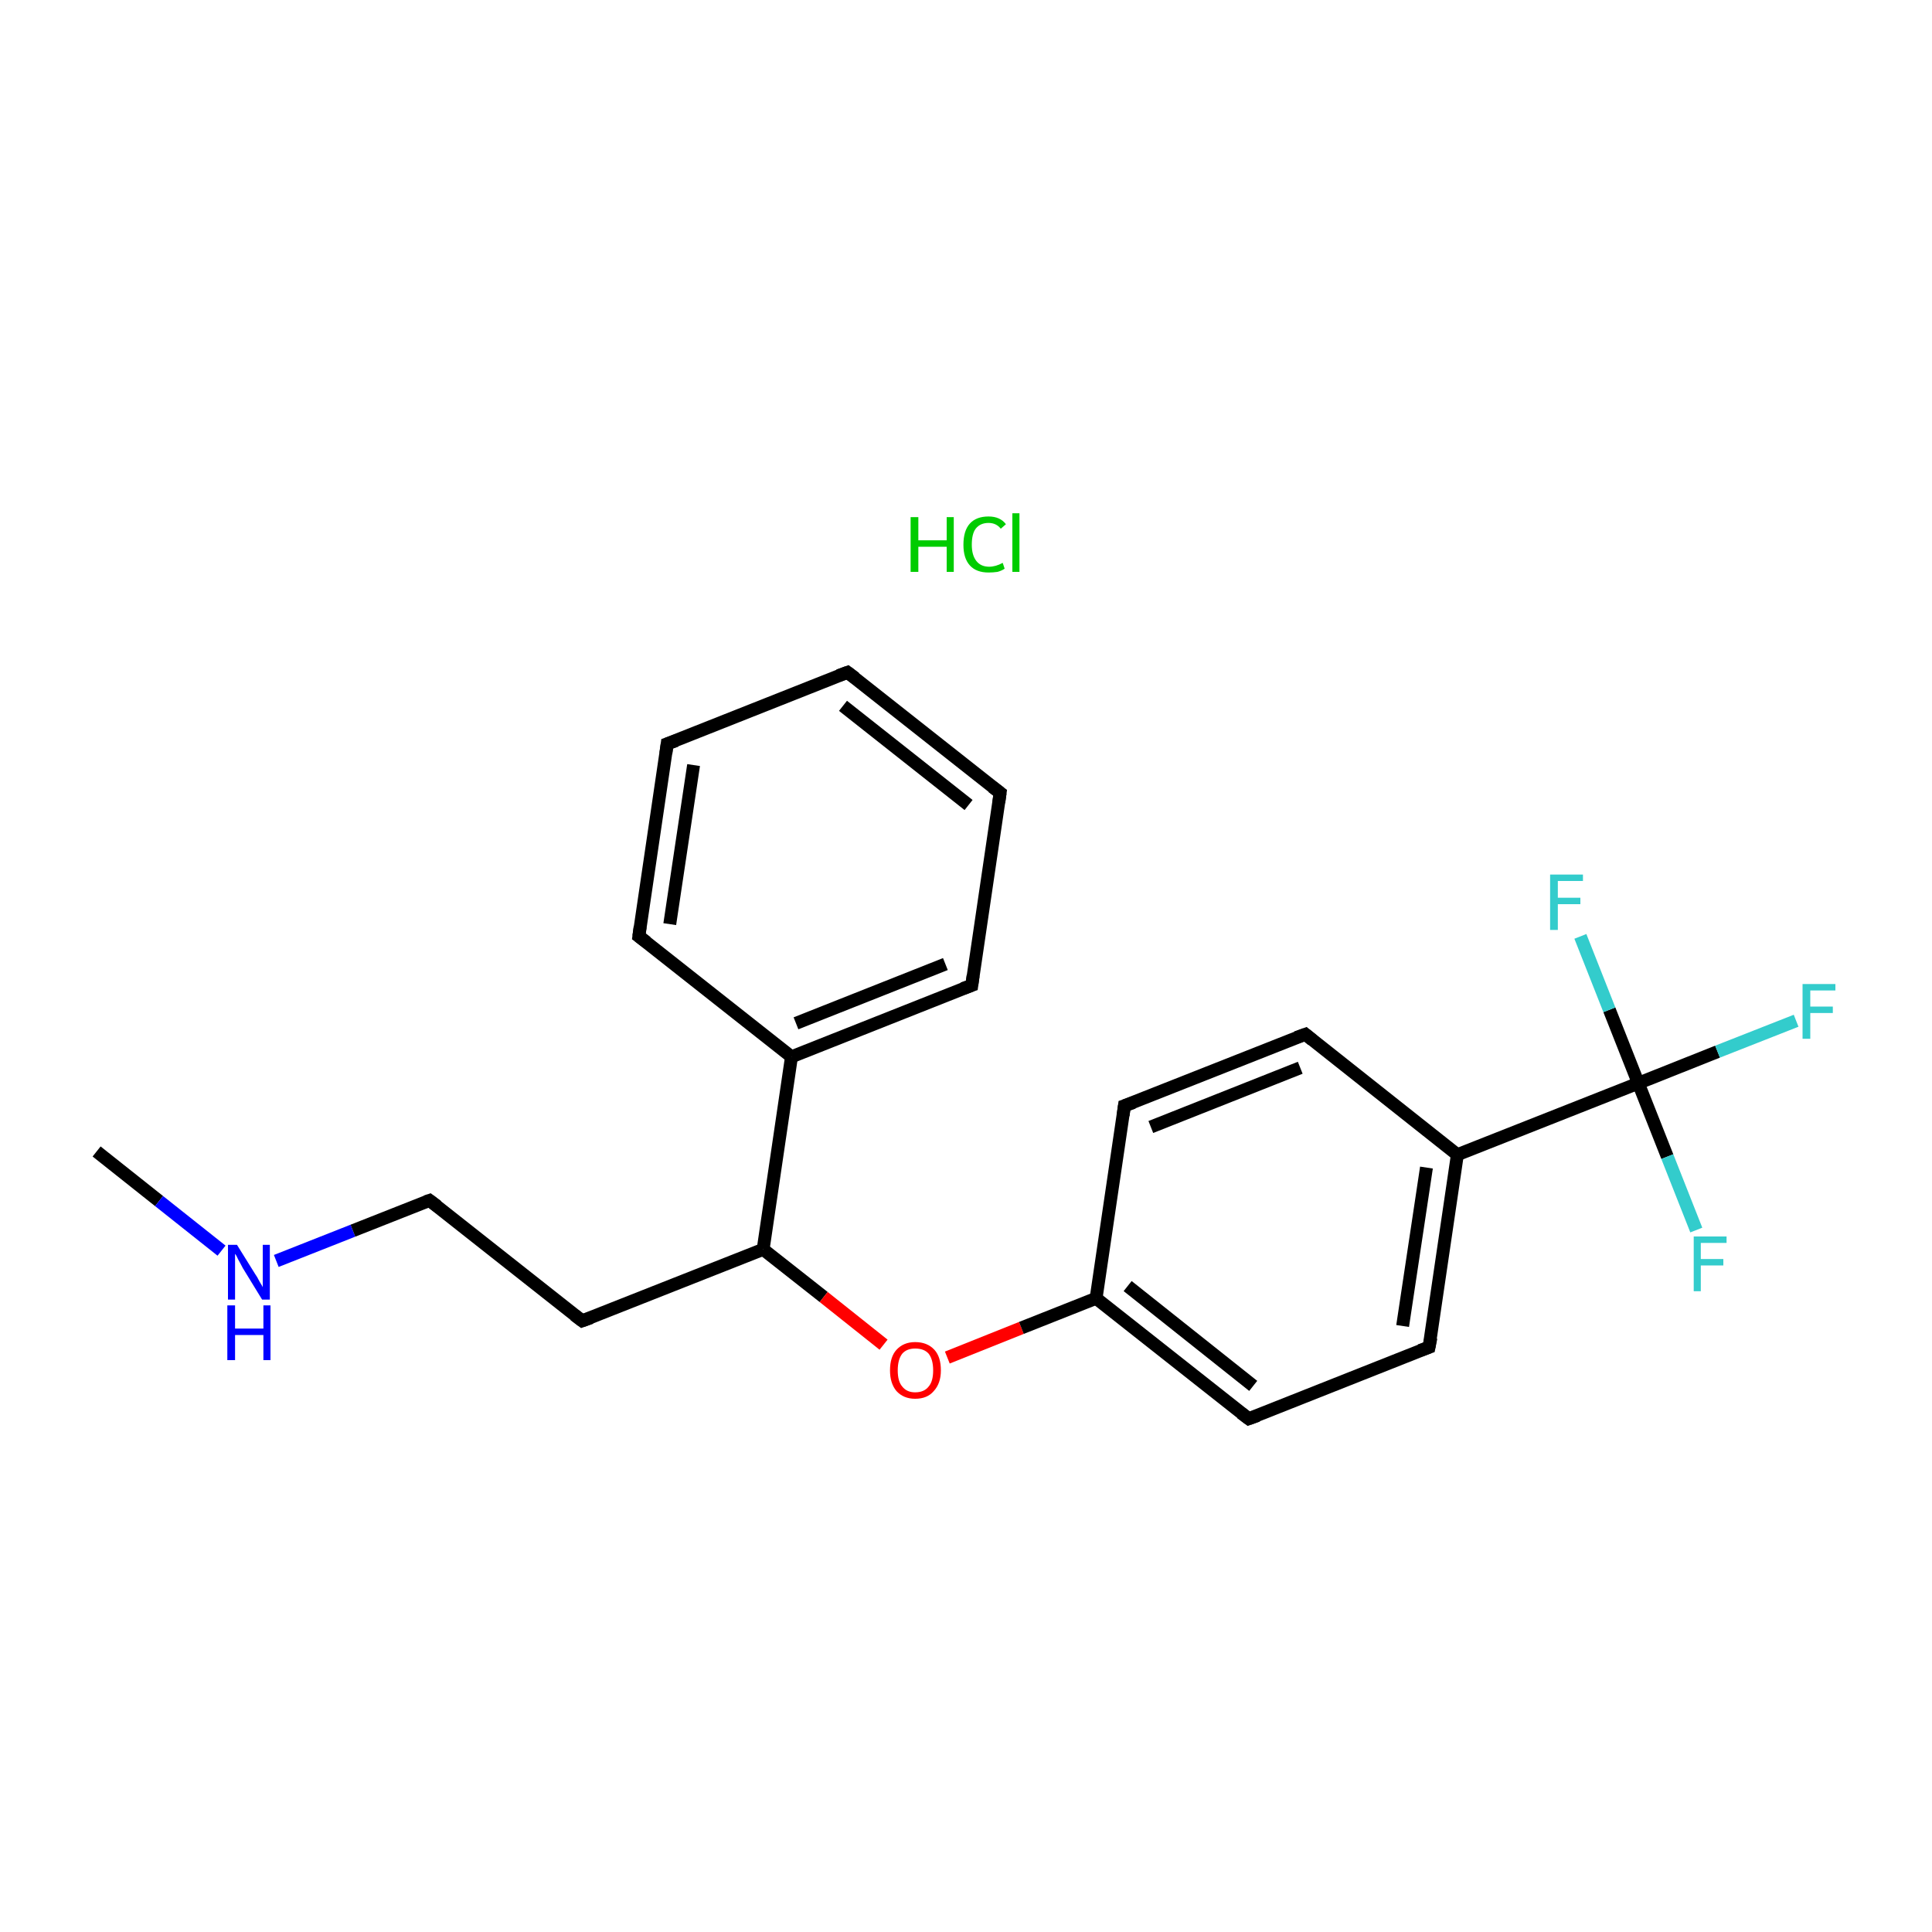 <?xml version='1.0' encoding='iso-8859-1'?>
<svg version='1.1' baseProfile='full'
              xmlns='http://www.w3.org/2000/svg'
                      xmlns:rdkit='http://www.rdkit.org/xml'
                      xmlns:xlink='http://www.w3.org/1999/xlink'
                  xml:space='preserve'
width='300px' height='300px' viewBox='0 0 300 300'>
<!-- END OF HEADER -->
<rect style='opacity:1.0;fill:#FFFFFF;stroke:none' width='300.0' height='300.0' x='0.0' y='0.0'> </rect>
<path class='bond-0 atom-0 atom-1' d='M 15.0,178.8 L 24.7,186.5' style='fill:none;fill-rule:evenodd;stroke:#000000;stroke-width:2.0px;stroke-linecap:butt;stroke-linejoin:miter;stroke-opacity:1' />
<path class='bond-0 atom-0 atom-1' d='M 24.7,186.5 L 34.4,194.2' style='fill:none;fill-rule:evenodd;stroke:#0000FF;stroke-width:2.0px;stroke-linecap:butt;stroke-linejoin:miter;stroke-opacity:1' />
<path class='bond-1 atom-1 atom-2' d='M 42.9,195.8 L 54.8,191.1' style='fill:none;fill-rule:evenodd;stroke:#0000FF;stroke-width:2.0px;stroke-linecap:butt;stroke-linejoin:miter;stroke-opacity:1' />
<path class='bond-1 atom-1 atom-2' d='M 54.8,191.1 L 66.7,186.4' style='fill:none;fill-rule:evenodd;stroke:#000000;stroke-width:2.0px;stroke-linecap:butt;stroke-linejoin:miter;stroke-opacity:1' />
<path class='bond-2 atom-2 atom-3' d='M 66.7,186.4 L 90.4,205.1' style='fill:none;fill-rule:evenodd;stroke:#000000;stroke-width:2.0px;stroke-linecap:butt;stroke-linejoin:miter;stroke-opacity:1' />
<path class='bond-3 atom-3 atom-4' d='M 90.4,205.1 L 118.5,194.0' style='fill:none;fill-rule:evenodd;stroke:#000000;stroke-width:2.0px;stroke-linecap:butt;stroke-linejoin:miter;stroke-opacity:1' />
<path class='bond-4 atom-4 atom-5' d='M 118.5,194.0 L 127.9,201.4' style='fill:none;fill-rule:evenodd;stroke:#000000;stroke-width:2.0px;stroke-linecap:butt;stroke-linejoin:miter;stroke-opacity:1' />
<path class='bond-4 atom-4 atom-5' d='M 127.9,201.4 L 137.2,208.8' style='fill:none;fill-rule:evenodd;stroke:#FF0000;stroke-width:2.0px;stroke-linecap:butt;stroke-linejoin:miter;stroke-opacity:1' />
<path class='bond-5 atom-5 atom-6' d='M 147.1,210.8 L 158.6,206.2' style='fill:none;fill-rule:evenodd;stroke:#FF0000;stroke-width:2.0px;stroke-linecap:butt;stroke-linejoin:miter;stroke-opacity:1' />
<path class='bond-5 atom-5 atom-6' d='M 158.6,206.2 L 170.2,201.6' style='fill:none;fill-rule:evenodd;stroke:#000000;stroke-width:2.0px;stroke-linecap:butt;stroke-linejoin:miter;stroke-opacity:1' />
<path class='bond-6 atom-6 atom-7' d='M 170.2,201.6 L 193.9,220.3' style='fill:none;fill-rule:evenodd;stroke:#000000;stroke-width:2.0px;stroke-linecap:butt;stroke-linejoin:miter;stroke-opacity:1' />
<path class='bond-6 atom-6 atom-7' d='M 175.1,199.7 L 194.6,215.2' style='fill:none;fill-rule:evenodd;stroke:#000000;stroke-width:2.0px;stroke-linecap:butt;stroke-linejoin:miter;stroke-opacity:1' />
<path class='bond-7 atom-7 atom-8' d='M 193.9,220.3 L 221.9,209.2' style='fill:none;fill-rule:evenodd;stroke:#000000;stroke-width:2.0px;stroke-linecap:butt;stroke-linejoin:miter;stroke-opacity:1' />
<path class='bond-8 atom-8 atom-9' d='M 221.9,209.2 L 226.3,179.3' style='fill:none;fill-rule:evenodd;stroke:#000000;stroke-width:2.0px;stroke-linecap:butt;stroke-linejoin:miter;stroke-opacity:1' />
<path class='bond-8 atom-8 atom-9' d='M 217.8,205.9 L 221.5,181.3' style='fill:none;fill-rule:evenodd;stroke:#000000;stroke-width:2.0px;stroke-linecap:butt;stroke-linejoin:miter;stroke-opacity:1' />
<path class='bond-9 atom-9 atom-10' d='M 226.3,179.3 L 254.4,168.2' style='fill:none;fill-rule:evenodd;stroke:#000000;stroke-width:2.0px;stroke-linecap:butt;stroke-linejoin:miter;stroke-opacity:1' />
<path class='bond-10 atom-10 atom-11' d='M 254.4,168.2 L 266.7,163.3' style='fill:none;fill-rule:evenodd;stroke:#000000;stroke-width:2.0px;stroke-linecap:butt;stroke-linejoin:miter;stroke-opacity:1' />
<path class='bond-10 atom-10 atom-11' d='M 266.7,163.3 L 278.9,158.5' style='fill:none;fill-rule:evenodd;stroke:#33CCCC;stroke-width:2.0px;stroke-linecap:butt;stroke-linejoin:miter;stroke-opacity:1' />
<path class='bond-11 atom-10 atom-12' d='M 254.4,168.2 L 258.9,179.6' style='fill:none;fill-rule:evenodd;stroke:#000000;stroke-width:2.0px;stroke-linecap:butt;stroke-linejoin:miter;stroke-opacity:1' />
<path class='bond-11 atom-10 atom-12' d='M 258.9,179.6 L 263.4,191.0' style='fill:none;fill-rule:evenodd;stroke:#33CCCC;stroke-width:2.0px;stroke-linecap:butt;stroke-linejoin:miter;stroke-opacity:1' />
<path class='bond-12 atom-10 atom-13' d='M 254.4,168.2 L 249.9,156.8' style='fill:none;fill-rule:evenodd;stroke:#000000;stroke-width:2.0px;stroke-linecap:butt;stroke-linejoin:miter;stroke-opacity:1' />
<path class='bond-12 atom-10 atom-13' d='M 249.9,156.8 L 245.4,145.4' style='fill:none;fill-rule:evenodd;stroke:#33CCCC;stroke-width:2.0px;stroke-linecap:butt;stroke-linejoin:miter;stroke-opacity:1' />
<path class='bond-13 atom-9 atom-14' d='M 226.3,179.3 L 202.7,160.6' style='fill:none;fill-rule:evenodd;stroke:#000000;stroke-width:2.0px;stroke-linecap:butt;stroke-linejoin:miter;stroke-opacity:1' />
<path class='bond-14 atom-14 atom-15' d='M 202.7,160.6 L 174.6,171.7' style='fill:none;fill-rule:evenodd;stroke:#000000;stroke-width:2.0px;stroke-linecap:butt;stroke-linejoin:miter;stroke-opacity:1' />
<path class='bond-14 atom-14 atom-15' d='M 201.9,165.8 L 178.7,175.0' style='fill:none;fill-rule:evenodd;stroke:#000000;stroke-width:2.0px;stroke-linecap:butt;stroke-linejoin:miter;stroke-opacity:1' />
<path class='bond-15 atom-4 atom-16' d='M 118.5,194.0 L 122.9,164.1' style='fill:none;fill-rule:evenodd;stroke:#000000;stroke-width:2.0px;stroke-linecap:butt;stroke-linejoin:miter;stroke-opacity:1' />
<path class='bond-16 atom-16 atom-17' d='M 122.9,164.1 L 150.9,153.0' style='fill:none;fill-rule:evenodd;stroke:#000000;stroke-width:2.0px;stroke-linecap:butt;stroke-linejoin:miter;stroke-opacity:1' />
<path class='bond-16 atom-16 atom-17' d='M 123.6,158.9 L 146.8,149.7' style='fill:none;fill-rule:evenodd;stroke:#000000;stroke-width:2.0px;stroke-linecap:butt;stroke-linejoin:miter;stroke-opacity:1' />
<path class='bond-17 atom-17 atom-18' d='M 150.9,153.0 L 155.3,123.1' style='fill:none;fill-rule:evenodd;stroke:#000000;stroke-width:2.0px;stroke-linecap:butt;stroke-linejoin:miter;stroke-opacity:1' />
<path class='bond-18 atom-18 atom-19' d='M 155.3,123.1 L 131.6,104.4' style='fill:none;fill-rule:evenodd;stroke:#000000;stroke-width:2.0px;stroke-linecap:butt;stroke-linejoin:miter;stroke-opacity:1' />
<path class='bond-18 atom-18 atom-19' d='M 150.4,125.0 L 130.9,109.6' style='fill:none;fill-rule:evenodd;stroke:#000000;stroke-width:2.0px;stroke-linecap:butt;stroke-linejoin:miter;stroke-opacity:1' />
<path class='bond-19 atom-19 atom-20' d='M 131.6,104.4 L 103.6,115.5' style='fill:none;fill-rule:evenodd;stroke:#000000;stroke-width:2.0px;stroke-linecap:butt;stroke-linejoin:miter;stroke-opacity:1' />
<path class='bond-20 atom-20 atom-21' d='M 103.6,115.5 L 99.2,145.4' style='fill:none;fill-rule:evenodd;stroke:#000000;stroke-width:2.0px;stroke-linecap:butt;stroke-linejoin:miter;stroke-opacity:1' />
<path class='bond-20 atom-20 atom-21' d='M 107.7,118.8 L 104.0,143.5' style='fill:none;fill-rule:evenodd;stroke:#000000;stroke-width:2.0px;stroke-linecap:butt;stroke-linejoin:miter;stroke-opacity:1' />
<path class='bond-21 atom-15 atom-6' d='M 174.6,171.7 L 170.2,201.6' style='fill:none;fill-rule:evenodd;stroke:#000000;stroke-width:2.0px;stroke-linecap:butt;stroke-linejoin:miter;stroke-opacity:1' />
<path class='bond-22 atom-21 atom-16' d='M 99.2,145.4 L 122.9,164.1' style='fill:none;fill-rule:evenodd;stroke:#000000;stroke-width:2.0px;stroke-linecap:butt;stroke-linejoin:miter;stroke-opacity:1' />
<path d='M 66.1,186.6 L 66.7,186.4 L 67.9,187.3' style='fill:none;stroke:#000000;stroke-width:2.0px;stroke-linecap:butt;stroke-linejoin:miter;stroke-miterlimit:10;stroke-opacity:1;' />
<path d='M 89.2,204.2 L 90.4,205.1 L 91.8,204.6' style='fill:none;stroke:#000000;stroke-width:2.0px;stroke-linecap:butt;stroke-linejoin:miter;stroke-miterlimit:10;stroke-opacity:1;' />
<path d='M 192.7,219.4 L 193.9,220.3 L 195.3,219.8' style='fill:none;stroke:#000000;stroke-width:2.0px;stroke-linecap:butt;stroke-linejoin:miter;stroke-miterlimit:10;stroke-opacity:1;' />
<path d='M 220.5,209.7 L 221.9,209.2 L 222.2,207.7' style='fill:none;stroke:#000000;stroke-width:2.0px;stroke-linecap:butt;stroke-linejoin:miter;stroke-miterlimit:10;stroke-opacity:1;' />
<path d='M 203.8,161.5 L 202.7,160.6 L 201.3,161.1' style='fill:none;stroke:#000000;stroke-width:2.0px;stroke-linecap:butt;stroke-linejoin:miter;stroke-miterlimit:10;stroke-opacity:1;' />
<path d='M 176.0,171.2 L 174.6,171.7 L 174.4,173.2' style='fill:none;stroke:#000000;stroke-width:2.0px;stroke-linecap:butt;stroke-linejoin:miter;stroke-miterlimit:10;stroke-opacity:1;' />
<path d='M 149.5,153.5 L 150.9,153.0 L 151.1,151.5' style='fill:none;stroke:#000000;stroke-width:2.0px;stroke-linecap:butt;stroke-linejoin:miter;stroke-miterlimit:10;stroke-opacity:1;' />
<path d='M 155.1,124.6 L 155.3,123.1 L 154.1,122.2' style='fill:none;stroke:#000000;stroke-width:2.0px;stroke-linecap:butt;stroke-linejoin:miter;stroke-miterlimit:10;stroke-opacity:1;' />
<path d='M 132.8,105.3 L 131.6,104.4 L 130.2,104.9' style='fill:none;stroke:#000000;stroke-width:2.0px;stroke-linecap:butt;stroke-linejoin:miter;stroke-miterlimit:10;stroke-opacity:1;' />
<path d='M 105.0,115.0 L 103.6,115.5 L 103.4,117.0' style='fill:none;stroke:#000000;stroke-width:2.0px;stroke-linecap:butt;stroke-linejoin:miter;stroke-miterlimit:10;stroke-opacity:1;' />
<path d='M 99.4,143.9 L 99.2,145.4 L 100.4,146.3' style='fill:none;stroke:#000000;stroke-width:2.0px;stroke-linecap:butt;stroke-linejoin:miter;stroke-miterlimit:10;stroke-opacity:1;' />
<path class='atom-1' d='M 36.8 193.3
L 39.6 197.8
Q 39.9 198.2, 40.3 199.0
Q 40.8 199.8, 40.8 199.9
L 40.8 193.3
L 41.9 193.3
L 41.9 201.8
L 40.7 201.8
L 37.7 196.9
Q 37.4 196.3, 37.0 195.6
Q 36.7 194.9, 36.5 194.7
L 36.5 201.8
L 35.4 201.8
L 35.4 193.3
L 36.8 193.3
' fill='#0000FF'/>
<path class='atom-1' d='M 35.3 202.7
L 36.5 202.7
L 36.5 206.3
L 40.9 206.3
L 40.9 202.7
L 42.0 202.7
L 42.0 211.2
L 40.9 211.2
L 40.9 207.3
L 36.5 207.3
L 36.5 211.2
L 35.3 211.2
L 35.3 202.7
' fill='#0000FF'/>
<path class='atom-5' d='M 138.2 212.8
Q 138.2 210.7, 139.2 209.6
Q 140.3 208.4, 142.1 208.4
Q 144.0 208.4, 145.1 209.6
Q 146.1 210.7, 146.1 212.8
Q 146.1 214.8, 145.0 216.0
Q 144.0 217.2, 142.1 217.2
Q 140.3 217.2, 139.2 216.0
Q 138.2 214.8, 138.2 212.8
M 142.1 216.2
Q 143.5 216.2, 144.2 215.3
Q 144.9 214.5, 144.9 212.8
Q 144.9 211.1, 144.2 210.2
Q 143.5 209.4, 142.1 209.4
Q 140.8 209.4, 140.1 210.2
Q 139.4 211.1, 139.4 212.8
Q 139.4 214.5, 140.1 215.3
Q 140.8 216.2, 142.1 216.2
' fill='#FF0000'/>
<path class='atom-11' d='M 279.9 152.8
L 285.0 152.8
L 285.0 153.8
L 281.1 153.8
L 281.1 156.3
L 284.6 156.3
L 284.6 157.3
L 281.1 157.3
L 281.1 161.3
L 279.9 161.3
L 279.9 152.8
' fill='#33CCCC'/>
<path class='atom-12' d='M 263.0 192.0
L 268.1 192.0
L 268.1 193.0
L 264.1 193.0
L 264.1 195.5
L 267.6 195.5
L 267.6 196.5
L 264.1 196.5
L 264.1 200.5
L 263.0 200.5
L 263.0 192.0
' fill='#33CCCC'/>
<path class='atom-13' d='M 240.7 135.8
L 245.8 135.8
L 245.8 136.8
L 241.9 136.8
L 241.9 139.4
L 245.4 139.4
L 245.4 140.4
L 241.9 140.4
L 241.9 144.4
L 240.7 144.4
L 240.7 135.8
' fill='#33CCCC'/>
<path class='atom-22' d='M 141.4 80.3
L 142.6 80.3
L 142.6 83.9
L 147.0 83.9
L 147.0 80.3
L 148.1 80.3
L 148.1 88.8
L 147.0 88.8
L 147.0 84.9
L 142.6 84.9
L 142.6 88.8
L 141.4 88.8
L 141.4 80.3
' fill='#00CC00'/>
<path class='atom-22' d='M 149.6 84.6
Q 149.6 82.4, 150.6 81.3
Q 151.6 80.2, 153.5 80.2
Q 155.3 80.2, 156.2 81.4
L 155.4 82.1
Q 154.7 81.2, 153.5 81.2
Q 152.2 81.2, 151.5 82.1
Q 150.9 82.9, 150.9 84.6
Q 150.9 86.2, 151.6 87.1
Q 152.3 88.0, 153.6 88.0
Q 154.6 88.0, 155.7 87.4
L 156.0 88.3
Q 155.6 88.6, 154.9 88.8
Q 154.2 88.9, 153.5 88.9
Q 151.6 88.9, 150.6 87.8
Q 149.6 86.7, 149.6 84.6
' fill='#00CC00'/>
<path class='atom-22' d='M 157.2 79.7
L 158.3 79.7
L 158.3 88.8
L 157.2 88.8
L 157.2 79.7
' fill='#00CC00'/>
</svg>
